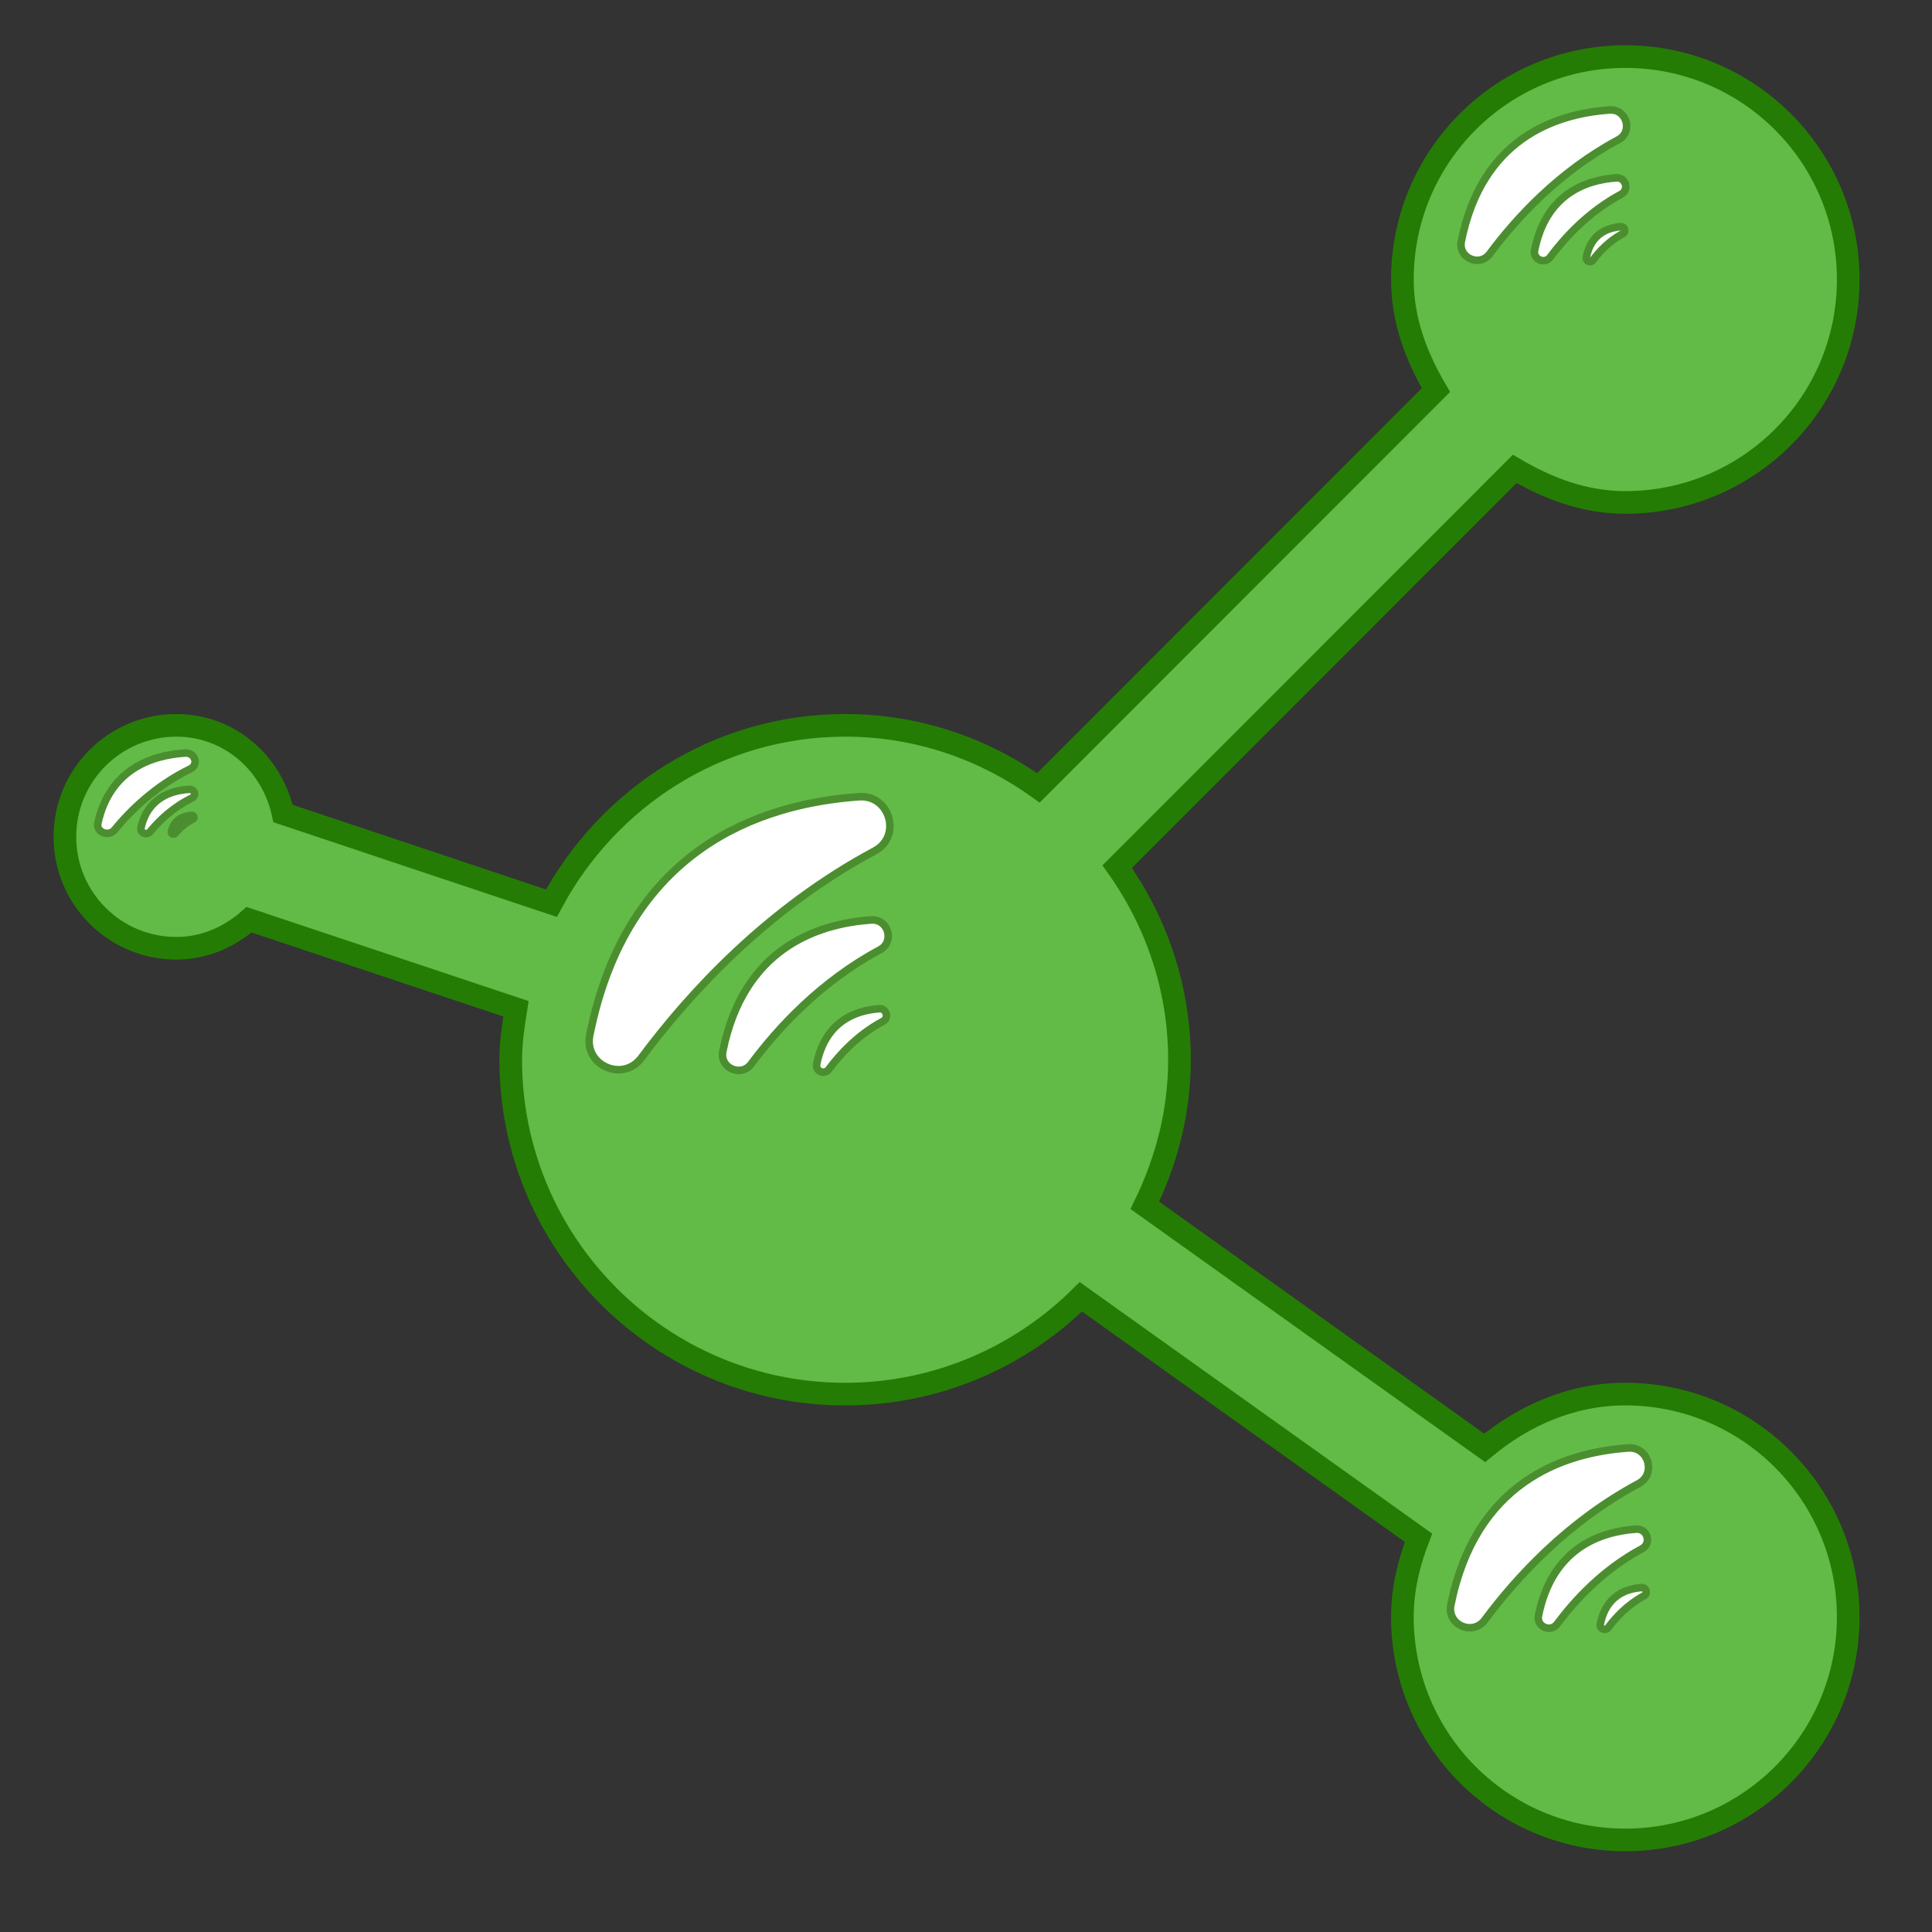 <?xml version="1.0" encoding="utf-8"?>
<!-- Generator: Adobe Illustrator 16.0.0, SVG Export Plug-In . SVG Version: 6.00 Build 0)  -->
<!DOCTYPE svg PUBLIC "-//W3C//DTD SVG 1.1//EN" "http://www.w3.org/Graphics/SVG/1.1/DTD/svg11.dtd">
<svg version="1.1" id="Layer_1" xmlns:x="http://ns.adobe.com/Extensibility/1.0/" xmlns:i="http://ns.adobe.com/AdobeIllustrator/10.0/" xmlns:graph="http://ns.adobe.com/Graphs/1.0/"
	 xmlns="http://www.w3.org/2000/svg" xmlns:xlink="http://www.w3.org/1999/xlink" x="0px" y="0px" width="1024px" height="1024px"
	 viewBox="0 0 1024 1024" enable-background="new 0 0 1024 1024" xml:space="preserve">
<rect x="0" y="0" width="1024" height="1024" fill="#333333" stroke="none"/>
<path fill="#62BB46" stroke="#257C05" stroke-width="12" stroke-miterlimit="10" d="M861.448,738.9
	c-28.725,0-54.11,11.54-74.538,28.507L606.793,638.86c11.428-23.536,18.348-49.388,18.348-77.187
	c0-38.195-12.459-73.489-32.998-102.345L802.827,248.53c17.543,10.273,36.816,17.77,58.621,17.77
	c65.304,0,118.15-52.846,118.15-118.15c0-65.304-52.847-118.15-118.15-118.15C796.147,30,743.3,82.846,743.3,148.15
	c0,21.806,7.495,41.079,17.77,58.612L550.384,417.57c-29.073-20.766-64.15-33.12-102.459-33.12
	c-67.61,0-125.77,38.413-155.646,94.264L150.007,431.18c-5.767-26.532-28.271-46.729-56.532-46.729
	c-32.657,0-59.075,26.418-59.075,59.075c0,32.655,26.418,59.073,59.075,59.073c14.878,0,28.158-6.001,38.536-15.124l141.458,47.195
	c-1.389,8.896-2.77,17.771-2.77,27.004c0,97.849,79.377,177.227,177.226,177.227c48.687,0,92.875-19.736,124.964-51.58
	l178.955,127.733c-5.085,13.147-8.544,27.118-8.544,41.995c0,65.182,52.847,118.15,118.148,118.15
	c65.304,0,118.15-52.97,118.15-118.15C979.6,791.868,926.752,738.9,861.448,738.9z"/>
<g>
	<path fill="#FFFFFF" stroke="#4B8E2F" stroke-width="4" stroke-miterlimit="10" d="M463.623,450.994
		c-56.91,30.481-97.979,75.122-123.707,109.713c-9.738,13.105-30.537,3.959-27.33-12.058
		c19.598-97.87,89.022-122.575,142.674-126.36C471.627,421.145,478.091,443.248,463.623,450.994z"/>
	<path fill="#FFFFFF" stroke="#4B8E2F" stroke-width="4" stroke-miterlimit="10" d="M466.355,503.424
		c-31.366,16.8-54,41.402-68.18,60.468c-5.367,7.225-16.831,2.183-15.063-6.646c10.801-53.942,49.064-67.556,78.633-69.645
		C470.765,486.974,474.327,499.154,466.355,503.424z"/>
	<path fill="#FFFFFF" stroke="#4B8E2F" stroke-width="4" stroke-miterlimit="10" d="M467.978,541.32
		c-13.231,7.086-22.78,17.465-28.762,25.508c-2.265,3.048-7.1,0.92-6.354-2.803c4.557-22.754,20.697-28.499,33.17-29.379
		C469.839,534.381,471.342,539.521,467.978,541.32z"/>
</g>
<g>
	<path fill="#FFFFFF" stroke="#4B8E2F" stroke-width="4" stroke-miterlimit="10" d="M857.729,74.096
		c-31.346,16.789-53.968,41.376-68.138,60.429c-5.364,7.219-16.819,2.181-15.054-6.641c10.795-53.906,49.033-67.514,78.584-69.599
		C862.136,57.654,865.697,69.829,857.729,74.096z"/>
	<path fill="#FFFFFF" stroke="#4B8E2F" stroke-width="4" stroke-miterlimit="10" d="M859.233,102.973
		c-17.275,9.253-29.743,22.804-37.554,33.306c-2.955,3.979-9.271,1.201-8.296-3.661c5.948-29.711,27.023-37.209,43.311-38.359
		C861.66,93.913,863.623,100.622,859.233,102.973z"/>
	<path fill="#FFFFFF" stroke="#4B8E2F" stroke-width="4" stroke-miterlimit="10" d="M860.125,123.846
		c-7.286,3.903-12.547,9.62-15.841,14.05c-1.247,1.679-3.909,0.506-3.499-1.544c2.51-12.532,11.398-15.697,18.271-16.182
		C861.152,120.024,861.98,122.855,860.125,123.846z"/>
</g>
<g>
	<path fill="#FFFFFF" stroke="#4B8E2F" stroke-width="4" stroke-miterlimit="10" d="M868.455,786.364
		c-37.482,20.075-64.53,49.476-81.476,72.258c-6.414,8.632-20.112,2.606-18-7.941c12.907-64.458,58.631-80.729,93.966-83.222
		C873.726,766.705,877.984,781.263,868.455,786.364z"/>
	<path fill="#FFFFFF" stroke="#4B8E2F" stroke-width="4" stroke-miterlimit="10" d="M870.254,820.895
		c-20.658,11.064-35.564,27.27-44.903,39.825c-3.535,4.757-11.085,1.438-9.921-4.377c7.113-35.526,32.313-44.493,51.788-45.868
		C873.157,810.061,875.505,818.083,870.254,820.895z"/>
	<path fill="#FFFFFF" stroke="#4B8E2F" stroke-width="4" stroke-miterlimit="10" d="M871.323,845.854
		c-8.714,4.668-15.003,11.504-18.942,16.801c-1.49,2.008-4.675,0.604-4.186-1.847c3.002-14.985,13.632-18.77,21.847-19.35
		C872.548,841.283,873.537,844.668,871.323,845.854z"/>
</g>
<g>
	<path fill="#FFFFFF" stroke="#4B8E2F" stroke-width="4" stroke-miterlimit="10" d="M100.796,407.583
		c-18.437,8.967-31.739,22.099-40.074,32.274c-3.154,3.854-9.892,1.164-8.853-3.548c6.348-28.79,28.837-36.057,46.217-37.17
		C103.388,398.802,105.482,405.304,100.796,407.583z"/>
	<path fill="#FFFFFF" stroke="#4B8E2F" stroke-width="4" stroke-miterlimit="10" d="M101.68,423.005
		c-10.161,4.942-17.493,12.179-22.086,17.788c-1.738,2.125-5.452,0.642-4.879-1.955c3.499-15.868,15.894-19.873,25.472-20.487
		C103.109,418.167,104.263,421.75,101.68,423.005z"/>
	<path fill="#FFFFFF" stroke="#4B8E2F" stroke-width="4" stroke-miterlimit="10" d="M102.206,434.153
		c-4.286,2.084-7.379,5.138-9.317,7.503c-0.733,0.896-2.3,0.271-2.058-0.824c1.476-6.694,6.704-8.384,10.745-8.643
		C102.809,432.112,103.296,433.624,102.206,434.153z"/>
</g>
</svg>
